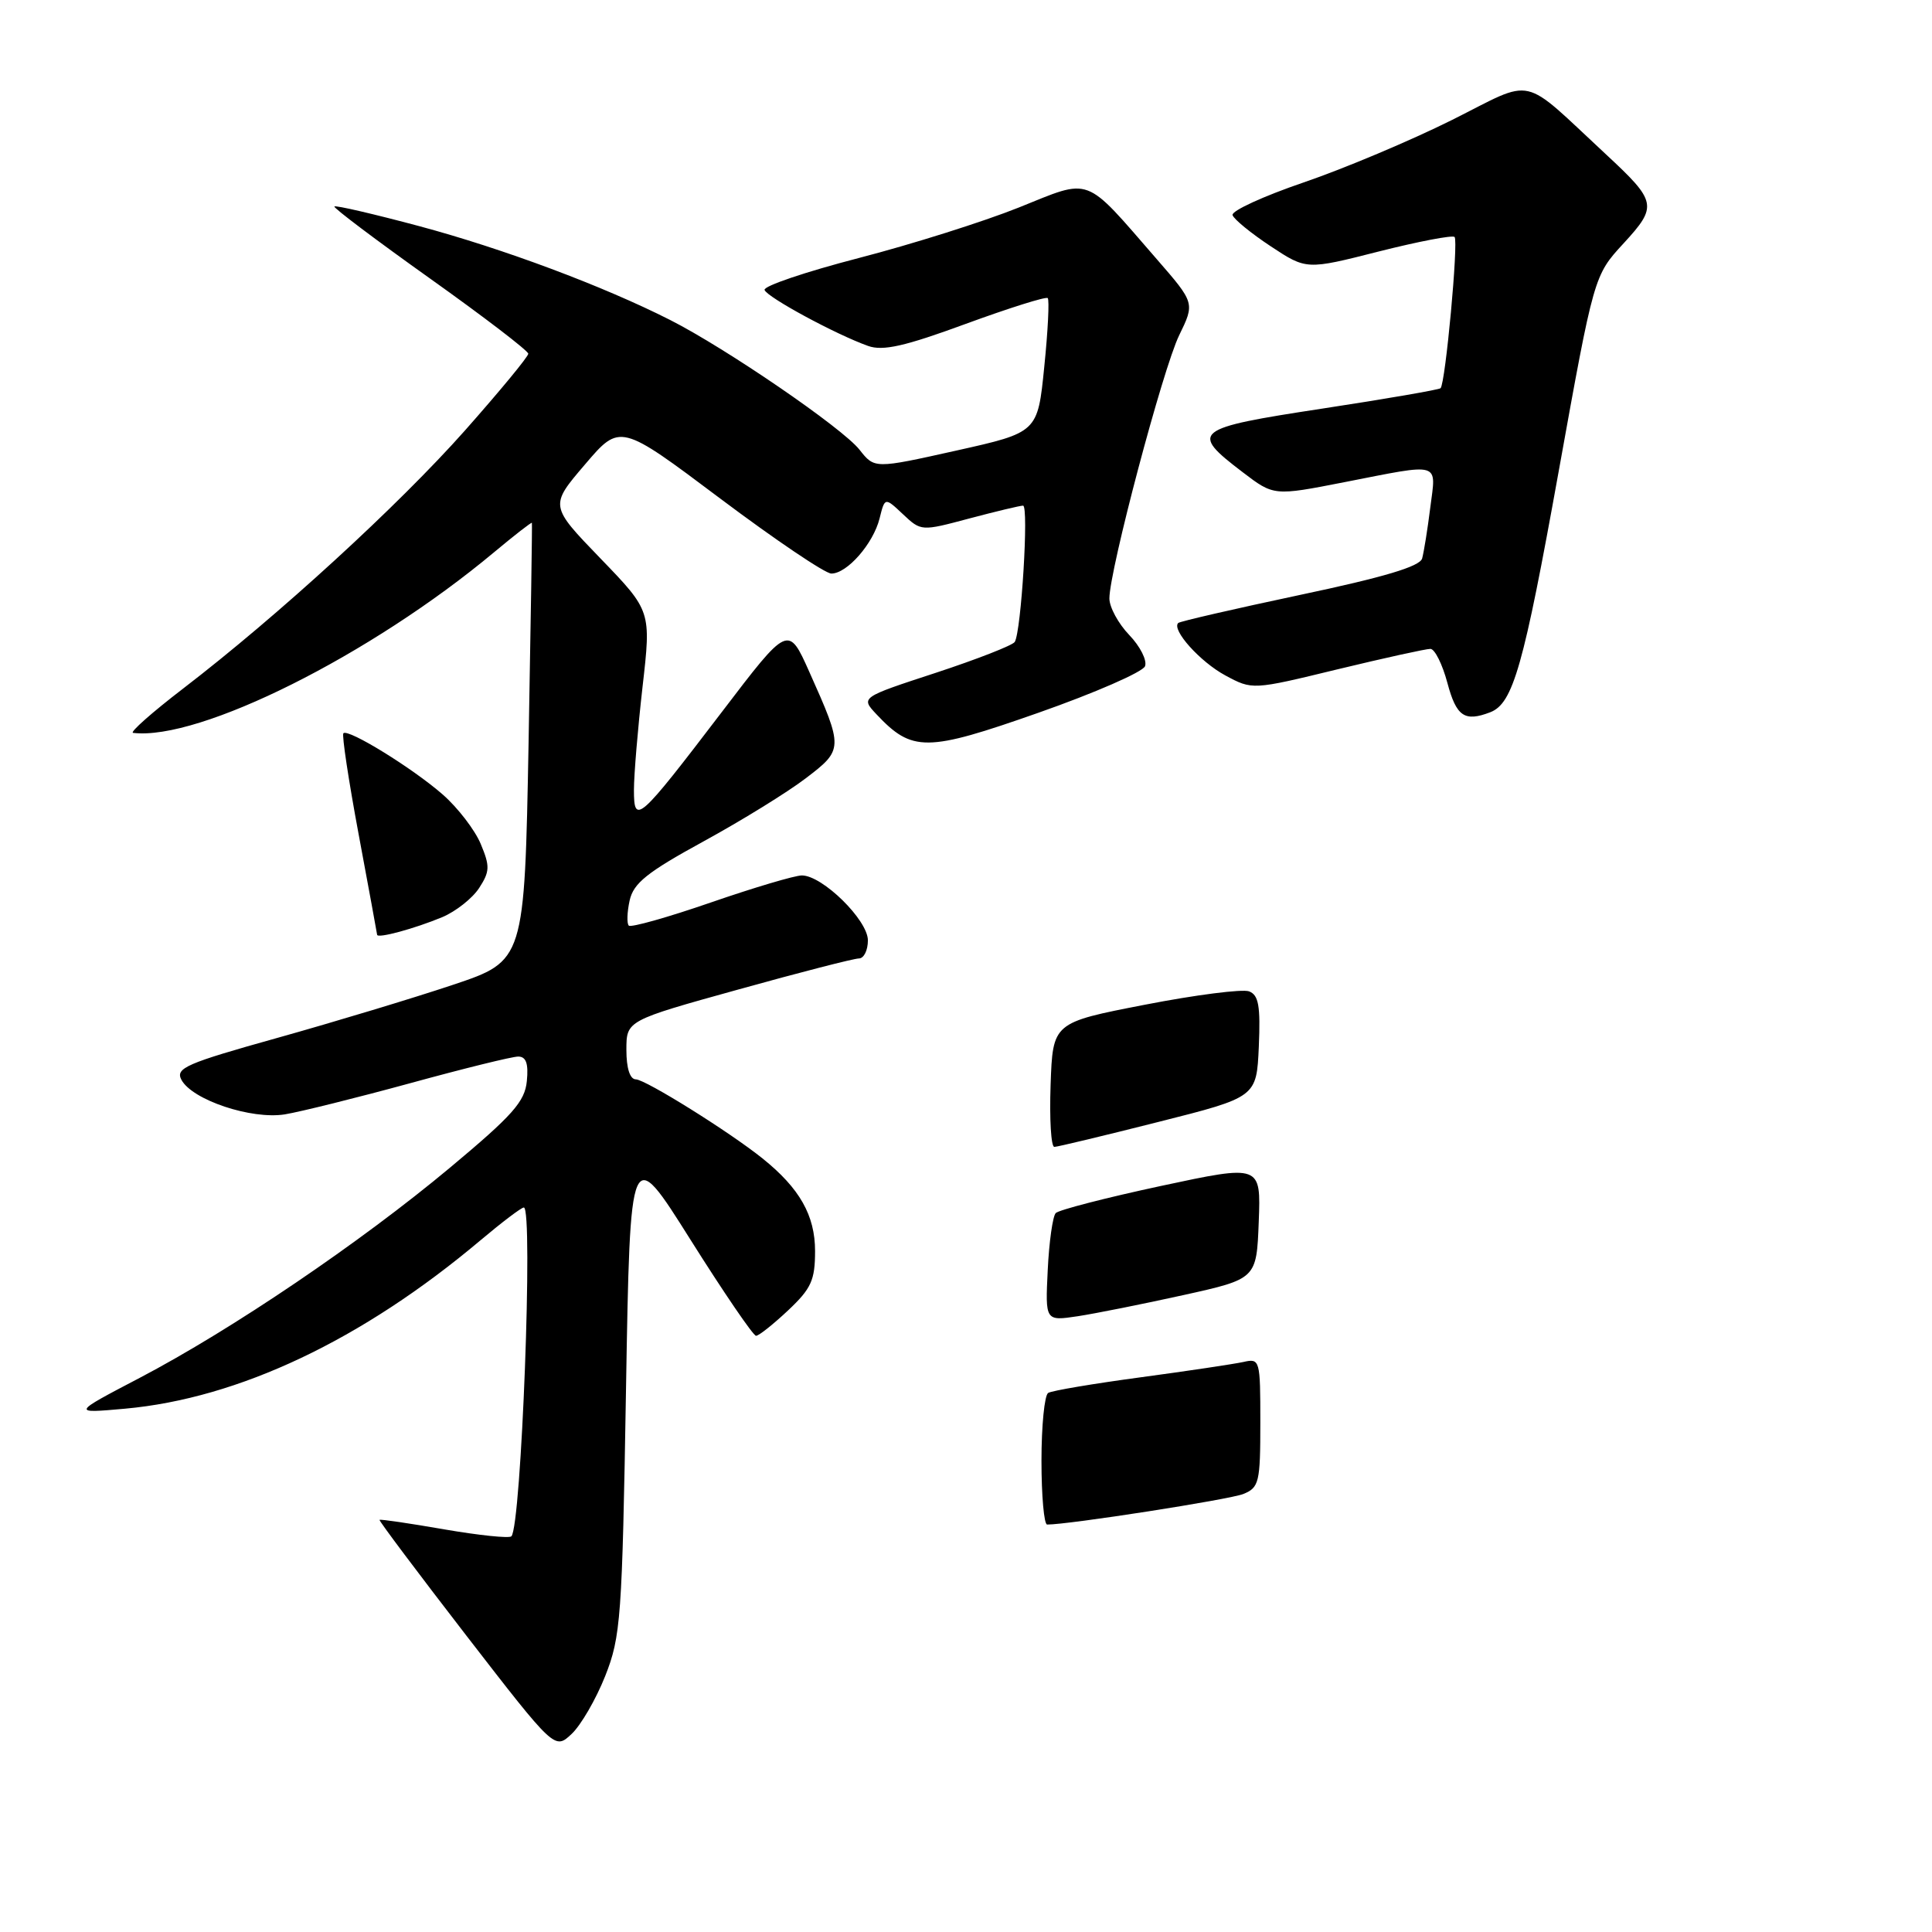 <?xml version="1.0" encoding="UTF-8" standalone="no"?>
<!DOCTYPE svg PUBLIC "-//W3C//DTD SVG 1.1//EN" "http://www.w3.org/Graphics/SVG/1.1/DTD/svg11.dtd" >
<svg xmlns="http://www.w3.org/2000/svg" xmlns:xlink="http://www.w3.org/1999/xlink" version="1.1" viewBox="0 0 256 256">
 <g >
 <path fill="currentColor"
d=" M 80.19 222.09 C 82.26 216.85 82.44 214.46 82.95 184.04 C 83.50 151.57 83.50 151.57 91.50 164.28 C 95.90 171.27 99.81 177.00 100.18 177.00 C 100.55 177.00 102.46 175.48 104.43 173.63 C 107.50 170.74 108.00 169.63 108.00 165.77 C 108.00 161.05 105.96 157.45 101.04 153.50 C 96.66 149.98 85.54 143.04 84.25 143.02 C 83.47 143.01 83.00 141.55 83.00 139.12 C 83.00 135.23 83.00 135.23 97.81 131.12 C 105.96 128.85 113.16 127.00 113.81 127.00 C 114.47 127.00 115.00 125.92 115.00 124.60 C 115.00 121.92 108.98 116.00 106.25 116.00 C 105.33 116.00 99.90 117.61 94.20 119.58 C 88.50 121.55 83.60 122.93 83.32 122.65 C 83.04 122.37 83.09 120.87 83.43 119.32 C 83.94 117.02 85.74 115.58 93.20 111.50 C 98.23 108.75 104.33 104.99 106.75 103.14 C 111.76 99.33 111.77 99.16 107.24 89.03 C 104.45 82.79 104.45 82.79 95.65 94.34 C 84.58 108.85 84.00 109.36 84.00 104.66 C 84.00 102.69 84.51 96.55 85.14 91.01 C 86.29 80.96 86.29 80.96 79.56 73.99 C 72.83 67.02 72.83 67.02 77.50 61.56 C 82.16 56.09 82.16 56.09 95.42 66.05 C 102.71 71.52 109.34 76.00 110.16 76.00 C 112.25 76.00 115.72 72.03 116.55 68.69 C 117.25 65.88 117.25 65.88 119.65 68.14 C 122.05 70.40 122.08 70.40 128.44 68.70 C 131.95 67.77 135.16 67.00 135.56 67.00 C 136.34 67.00 135.32 83.67 134.46 85.06 C 134.18 85.51 129.47 87.35 124.00 89.15 C 114.04 92.41 114.04 92.41 116.12 94.63 C 120.87 99.68 122.75 99.66 137.58 94.45 C 145.07 91.82 151.43 89.04 151.72 88.28 C 152.02 87.51 151.08 85.65 149.63 84.14 C 148.18 82.63 147.00 80.45 147.00 79.30 C 147.00 75.60 154.08 48.88 156.24 44.44 C 158.33 40.15 158.33 40.15 153.26 34.32 C 143.54 23.14 144.74 23.58 134.99 27.50 C 130.32 29.37 120.76 32.39 113.75 34.20 C 106.74 36.02 101.14 37.91 101.31 38.42 C 101.63 39.38 110.75 44.32 115.03 45.84 C 116.99 46.54 119.88 45.89 127.98 42.91 C 133.72 40.81 138.60 39.27 138.83 39.50 C 139.06 39.73 138.86 43.83 138.37 48.61 C 137.50 57.30 137.50 57.30 126.69 59.71 C 115.88 62.12 115.88 62.12 113.89 59.59 C 111.65 56.73 96.17 46.13 88.78 42.39 C 79.92 37.90 66.68 32.95 55.57 29.97 C 49.55 28.36 44.48 27.18 44.31 27.36 C 44.14 27.53 49.85 31.83 57.00 36.92 C 64.15 42.01 70.00 46.49 70.00 46.87 C 70.00 47.26 66.22 51.83 61.61 57.04 C 52.78 66.99 36.85 81.58 24.25 91.25 C 20.13 94.41 17.15 97.05 17.63 97.11 C 26.42 98.17 49.15 86.80 65.45 73.19 C 68.17 70.92 70.43 69.16 70.48 69.28 C 70.53 69.40 70.33 82.51 70.04 98.41 C 69.50 127.32 69.50 127.32 60.00 130.50 C 54.77 132.25 44.34 135.40 36.81 137.51 C 24.64 140.91 23.22 141.53 24.04 143.08 C 25.47 145.75 33.31 148.37 37.74 147.66 C 39.81 147.32 47.28 145.46 54.35 143.53 C 61.42 141.59 67.86 140.00 68.66 140.00 C 69.71 140.00 70.04 140.92 69.81 143.24 C 69.55 145.97 67.94 147.78 59.64 154.71 C 47.75 164.64 30.73 176.17 18.50 182.58 C 9.50 187.29 9.50 187.29 16.55 186.66 C 31.61 185.30 47.99 177.55 63.66 164.35 C 66.50 161.96 69.08 160.00 69.41 160.00 C 70.68 160.00 69.08 202.25 67.76 203.57 C 67.47 203.86 63.47 203.44 58.87 202.65 C 54.27 201.85 50.41 201.28 50.29 201.39 C 50.18 201.49 55.36 208.39 61.79 216.72 C 73.50 231.86 73.50 231.86 75.74 229.76 C 76.97 228.61 78.97 225.16 80.19 222.09 Z  M 58.62 121.52 C 60.39 120.77 62.58 119.05 63.48 117.68 C 64.91 115.48 64.94 114.79 63.70 111.83 C 62.93 109.98 60.67 107.04 58.69 105.30 C 54.71 101.81 46.14 96.52 45.50 97.16 C 45.28 97.39 46.19 103.41 47.52 110.54 C 48.85 117.67 49.95 123.66 49.97 123.86 C 50.01 124.39 54.92 123.06 58.62 121.52 Z  M 197.46 94.38 C 200.49 93.21 201.87 88.36 206.54 62.42 C 211.21 36.50 211.21 36.50 215.14 32.24 C 219.66 27.32 219.55 26.72 212.83 20.48 C 201.33 9.81 203.56 10.31 192.41 15.89 C 186.96 18.61 178.11 22.34 172.75 24.17 C 167.39 26.00 163.15 27.95 163.32 28.50 C 163.49 29.05 165.77 30.91 168.37 32.63 C 173.11 35.76 173.11 35.76 182.67 33.33 C 187.93 32.00 192.46 31.13 192.74 31.40 C 193.27 31.94 191.53 50.82 190.88 51.44 C 190.67 51.64 183.62 52.86 175.22 54.14 C 158.10 56.75 157.57 57.17 164.65 62.56 C 168.79 65.72 168.79 65.72 178.14 63.89 C 191.11 61.35 190.30 61.12 189.52 67.25 C 189.16 70.14 188.67 73.17 188.44 74.00 C 188.15 75.06 183.35 76.49 172.26 78.83 C 163.59 80.67 156.33 82.34 156.12 82.55 C 155.21 83.45 159.03 87.70 162.35 89.49 C 165.95 91.43 165.95 91.43 177.22 88.69 C 183.43 87.19 188.97 85.97 189.54 85.98 C 190.12 85.99 191.13 88.03 191.79 90.50 C 192.98 94.94 194.06 95.68 197.46 94.38 Z  M 138.00 193.56 C 138.00 188.92 138.40 184.87 138.89 184.57 C 139.37 184.27 144.89 183.34 151.14 182.50 C 157.39 181.66 163.51 180.74 164.75 180.47 C 166.95 179.97 167.00 180.16 167.00 188.50 C 167.00 196.42 166.84 197.11 164.75 197.96 C 162.93 198.70 141.54 202.03 138.75 202.01 C 138.34 202.00 138.00 198.20 138.00 193.56 Z  M 138.83 168.28 C 139.01 164.55 139.49 161.16 139.89 160.74 C 140.30 160.32 146.58 158.70 153.85 157.14 C 167.08 154.31 167.08 154.31 166.79 161.89 C 166.50 169.46 166.50 169.46 156.79 171.61 C 151.45 172.79 145.15 174.05 142.79 174.41 C 138.50 175.05 138.50 175.05 138.83 168.28 Z  M 139.21 143.75 C 139.50 135.50 139.50 135.50 151.71 133.13 C 158.43 131.82 164.64 131.03 165.51 131.36 C 166.78 131.85 167.03 133.30 166.80 138.68 C 166.50 145.38 166.50 145.38 153.50 148.66 C 146.35 150.47 140.14 151.96 139.71 151.97 C 139.27 151.99 139.05 148.29 139.21 143.75 Z "/>
</g>
</svg>